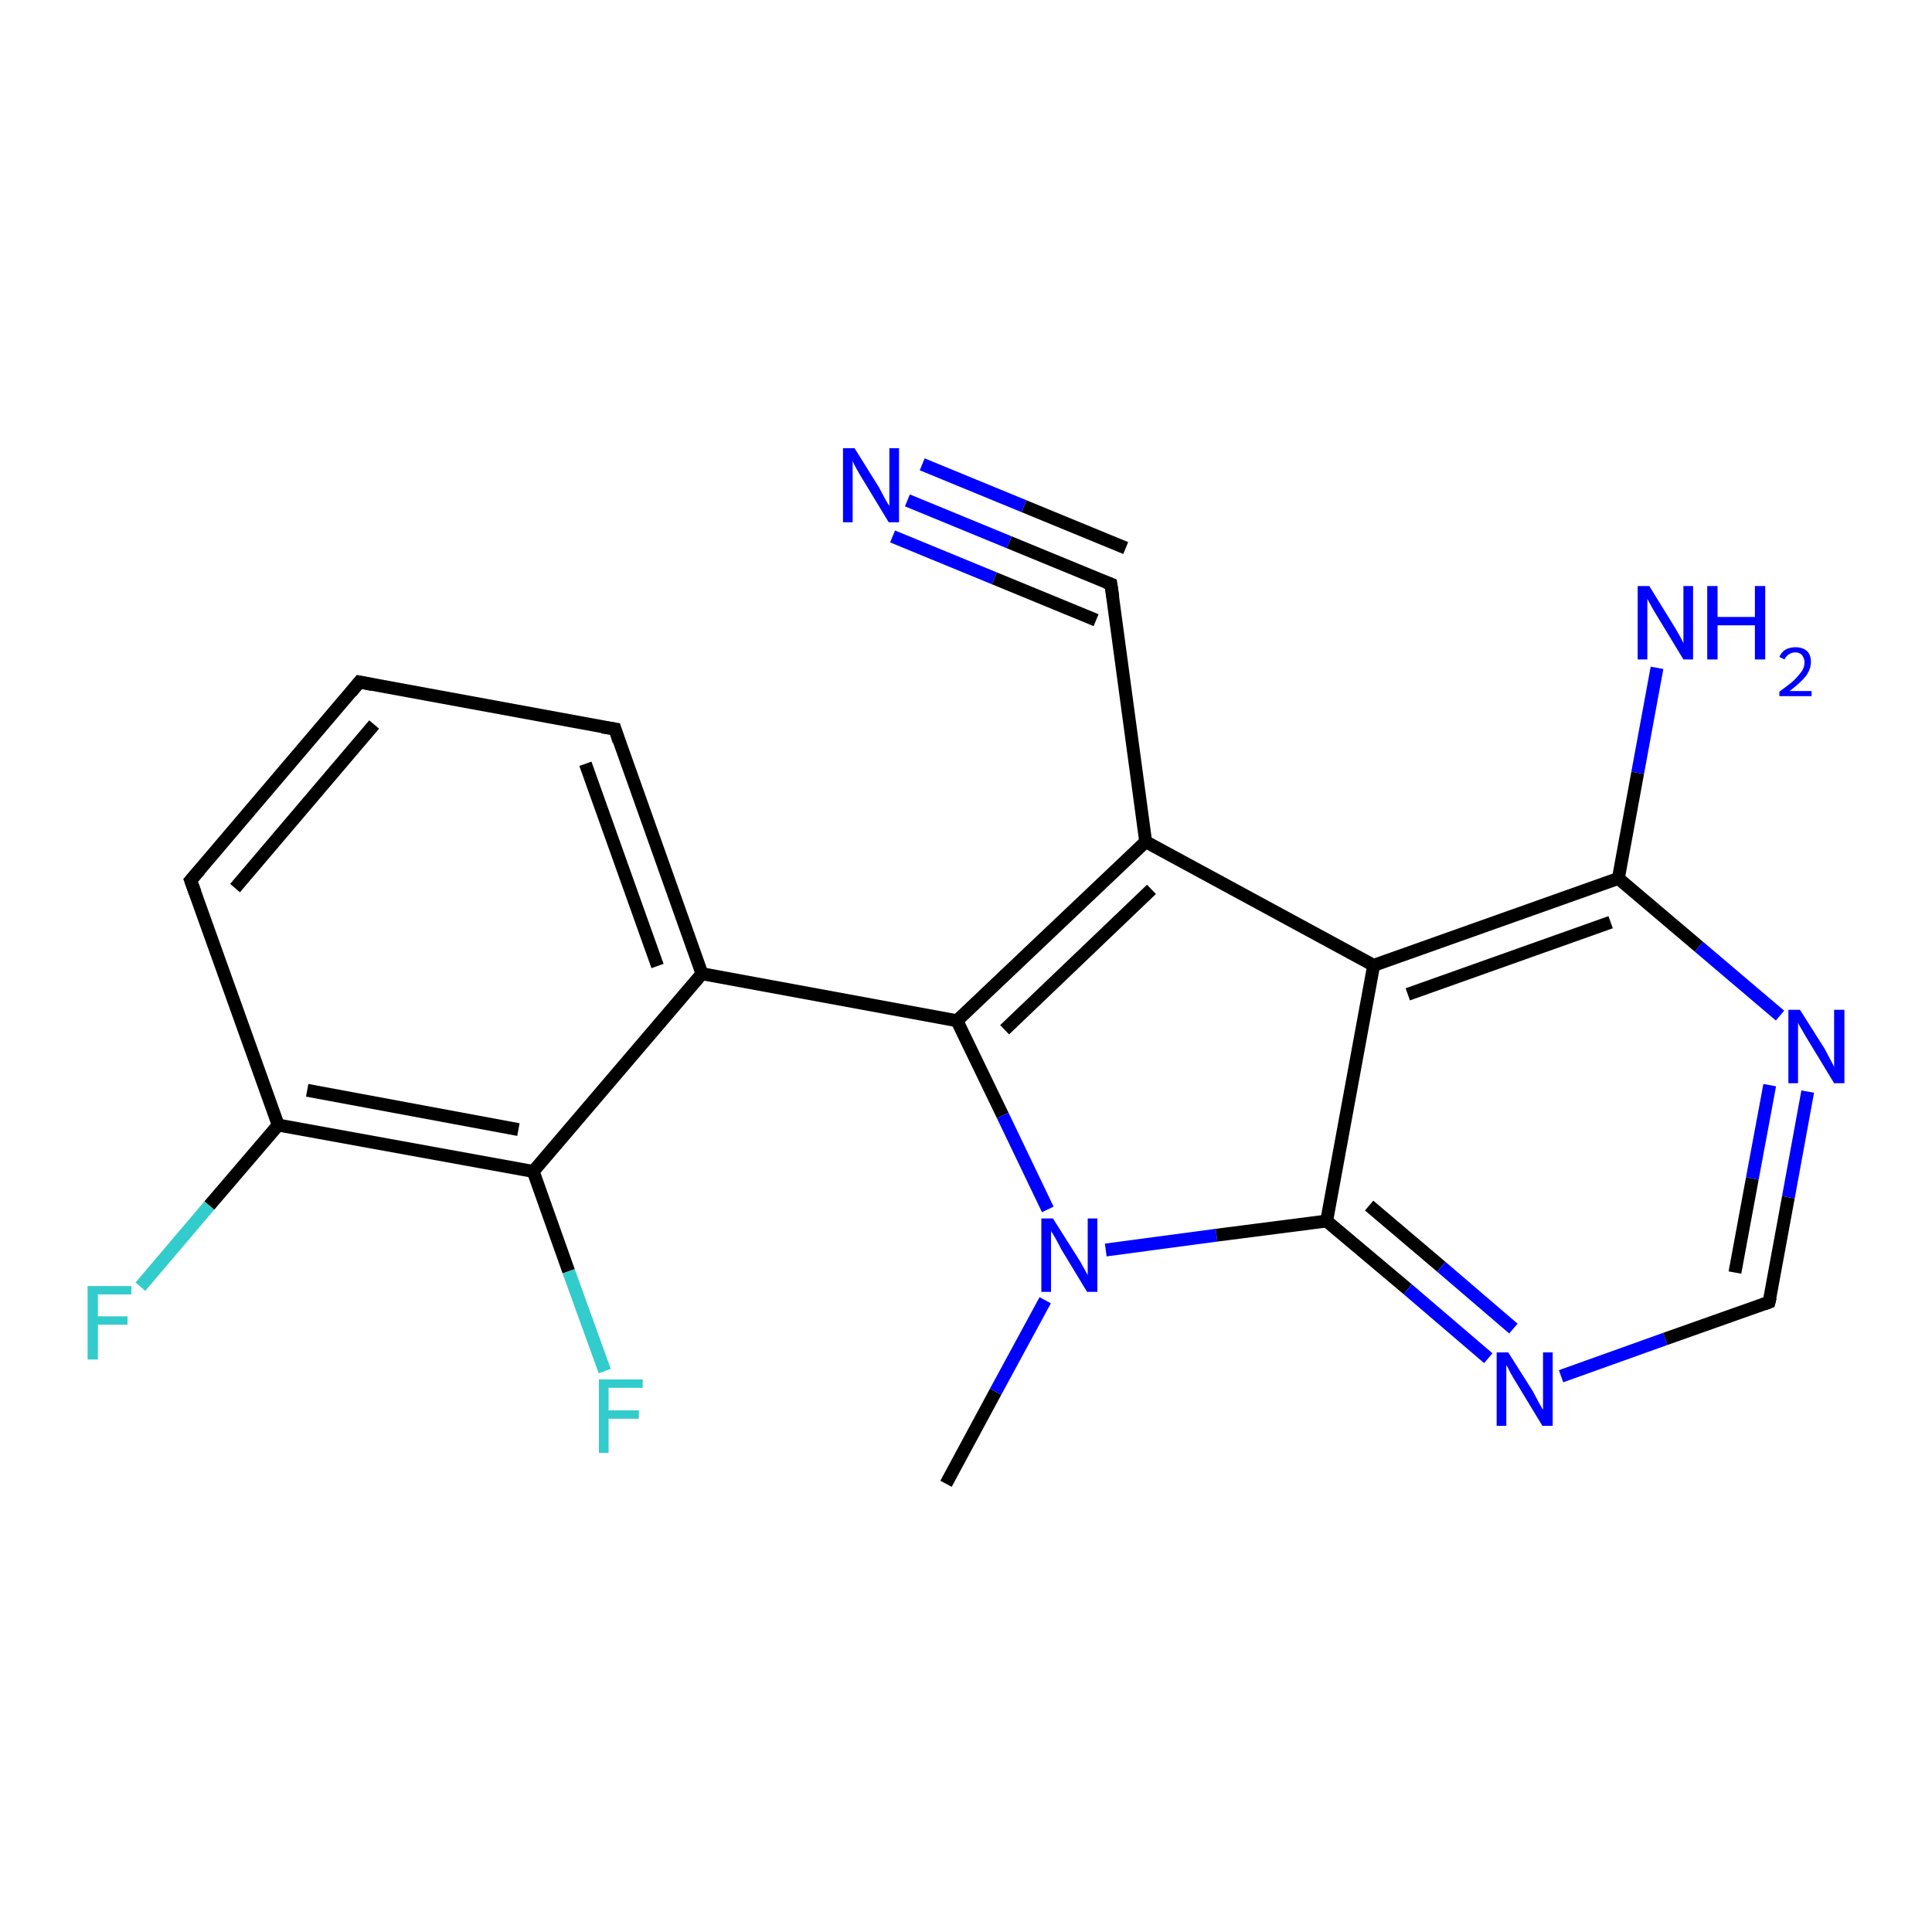 <?xml version='1.0' encoding='iso-8859-1'?>
<svg version='1.1' baseProfile='full'
              xmlns='http://www.w3.org/2000/svg'
                      xmlns:rdkit='http://www.rdkit.org/xml'
                      xmlns:xlink='http://www.w3.org/1999/xlink'
                  xml:space='preserve'
width='300px' height='300px' viewBox='0 0 300 300'>
<!-- END OF HEADER -->
<rect style='opacity:1.0;fill:#FFFFFF;stroke:none' width='300.0' height='300.0' x='0.0' y='0.0'> </rect>
<path class='bond-0 atom-0 atom-1' d='M 146.9,230.4 L 154.6,216.1' style='fill:none;fill-rule:evenodd;stroke:#000000;stroke-width:2.0px;stroke-linecap:butt;stroke-linejoin:miter;stroke-opacity:1' />
<path class='bond-0 atom-0 atom-1' d='M 154.6,216.1 L 162.3,201.9' style='fill:none;fill-rule:evenodd;stroke:#0000FF;stroke-width:2.0px;stroke-linecap:butt;stroke-linejoin:miter;stroke-opacity:1' />
<path class='bond-1 atom-1 atom-2' d='M 171.7,194.1 L 188.9,191.8' style='fill:none;fill-rule:evenodd;stroke:#0000FF;stroke-width:2.0px;stroke-linecap:butt;stroke-linejoin:miter;stroke-opacity:1' />
<path class='bond-1 atom-1 atom-2' d='M 188.9,191.8 L 206.0,189.6' style='fill:none;fill-rule:evenodd;stroke:#000000;stroke-width:2.0px;stroke-linecap:butt;stroke-linejoin:miter;stroke-opacity:1' />
<path class='bond-2 atom-2 atom-3' d='M 206.0,189.6 L 218.6,200.2' style='fill:none;fill-rule:evenodd;stroke:#000000;stroke-width:2.0px;stroke-linecap:butt;stroke-linejoin:miter;stroke-opacity:1' />
<path class='bond-2 atom-2 atom-3' d='M 218.6,200.2 L 231.1,210.9' style='fill:none;fill-rule:evenodd;stroke:#0000FF;stroke-width:2.0px;stroke-linecap:butt;stroke-linejoin:miter;stroke-opacity:1' />
<path class='bond-2 atom-2 atom-3' d='M 212.6,187.2 L 223.8,196.7' style='fill:none;fill-rule:evenodd;stroke:#000000;stroke-width:2.0px;stroke-linecap:butt;stroke-linejoin:miter;stroke-opacity:1' />
<path class='bond-2 atom-2 atom-3' d='M 223.8,196.7 L 235.0,206.3' style='fill:none;fill-rule:evenodd;stroke:#0000FF;stroke-width:2.0px;stroke-linecap:butt;stroke-linejoin:miter;stroke-opacity:1' />
<path class='bond-3 atom-3 atom-4' d='M 242.4,213.7 L 258.6,207.9' style='fill:none;fill-rule:evenodd;stroke:#0000FF;stroke-width:2.0px;stroke-linecap:butt;stroke-linejoin:miter;stroke-opacity:1' />
<path class='bond-3 atom-3 atom-4' d='M 258.6,207.9 L 274.7,202.2' style='fill:none;fill-rule:evenodd;stroke:#000000;stroke-width:2.0px;stroke-linecap:butt;stroke-linejoin:miter;stroke-opacity:1' />
<path class='bond-4 atom-4 atom-5' d='M 274.7,202.2 L 277.7,185.9' style='fill:none;fill-rule:evenodd;stroke:#000000;stroke-width:2.0px;stroke-linecap:butt;stroke-linejoin:miter;stroke-opacity:1' />
<path class='bond-4 atom-4 atom-5' d='M 277.7,185.9 L 280.7,169.5' style='fill:none;fill-rule:evenodd;stroke:#0000FF;stroke-width:2.0px;stroke-linecap:butt;stroke-linejoin:miter;stroke-opacity:1' />
<path class='bond-4 atom-4 atom-5' d='M 269.4,197.6 L 272.1,183.0' style='fill:none;fill-rule:evenodd;stroke:#000000;stroke-width:2.0px;stroke-linecap:butt;stroke-linejoin:miter;stroke-opacity:1' />
<path class='bond-4 atom-4 atom-5' d='M 272.1,183.0 L 274.8,168.5' style='fill:none;fill-rule:evenodd;stroke:#0000FF;stroke-width:2.0px;stroke-linecap:butt;stroke-linejoin:miter;stroke-opacity:1' />
<path class='bond-5 atom-5 atom-6' d='M 276.4,157.7 L 263.8,147.0' style='fill:none;fill-rule:evenodd;stroke:#0000FF;stroke-width:2.0px;stroke-linecap:butt;stroke-linejoin:miter;stroke-opacity:1' />
<path class='bond-5 atom-5 atom-6' d='M 263.8,147.0 L 251.3,136.4' style='fill:none;fill-rule:evenodd;stroke:#000000;stroke-width:2.0px;stroke-linecap:butt;stroke-linejoin:miter;stroke-opacity:1' />
<path class='bond-6 atom-6 atom-7' d='M 251.3,136.4 L 254.3,120.0' style='fill:none;fill-rule:evenodd;stroke:#000000;stroke-width:2.0px;stroke-linecap:butt;stroke-linejoin:miter;stroke-opacity:1' />
<path class='bond-6 atom-6 atom-7' d='M 254.3,120.0 L 257.3,103.7' style='fill:none;fill-rule:evenodd;stroke:#0000FF;stroke-width:2.0px;stroke-linecap:butt;stroke-linejoin:miter;stroke-opacity:1' />
<path class='bond-7 atom-6 atom-8' d='M 251.3,136.4 L 213.3,149.9' style='fill:none;fill-rule:evenodd;stroke:#000000;stroke-width:2.0px;stroke-linecap:butt;stroke-linejoin:miter;stroke-opacity:1' />
<path class='bond-7 atom-6 atom-8' d='M 250.1,143.2 L 218.6,154.4' style='fill:none;fill-rule:evenodd;stroke:#000000;stroke-width:2.0px;stroke-linecap:butt;stroke-linejoin:miter;stroke-opacity:1' />
<path class='bond-8 atom-8 atom-9' d='M 213.3,149.9 L 177.9,130.7' style='fill:none;fill-rule:evenodd;stroke:#000000;stroke-width:2.0px;stroke-linecap:butt;stroke-linejoin:miter;stroke-opacity:1' />
<path class='bond-9 atom-9 atom-10' d='M 177.9,130.7 L 172.5,90.7' style='fill:none;fill-rule:evenodd;stroke:#000000;stroke-width:2.0px;stroke-linecap:butt;stroke-linejoin:miter;stroke-opacity:1' />
<path class='bond-10 atom-10 atom-11' d='M 172.5,90.7 L 156.7,84.2' style='fill:none;fill-rule:evenodd;stroke:#000000;stroke-width:2.0px;stroke-linecap:butt;stroke-linejoin:miter;stroke-opacity:1' />
<path class='bond-10 atom-10 atom-11' d='M 156.7,84.2 L 140.9,77.7' style='fill:none;fill-rule:evenodd;stroke:#0000FF;stroke-width:2.0px;stroke-linecap:butt;stroke-linejoin:miter;stroke-opacity:1' />
<path class='bond-10 atom-10 atom-11' d='M 170.2,96.3 L 154.4,89.8' style='fill:none;fill-rule:evenodd;stroke:#000000;stroke-width:2.0px;stroke-linecap:butt;stroke-linejoin:miter;stroke-opacity:1' />
<path class='bond-10 atom-10 atom-11' d='M 154.4,89.8 L 138.6,83.3' style='fill:none;fill-rule:evenodd;stroke:#0000FF;stroke-width:2.0px;stroke-linecap:butt;stroke-linejoin:miter;stroke-opacity:1' />
<path class='bond-10 atom-10 atom-11' d='M 174.8,85.1 L 159.0,78.6' style='fill:none;fill-rule:evenodd;stroke:#000000;stroke-width:2.0px;stroke-linecap:butt;stroke-linejoin:miter;stroke-opacity:1' />
<path class='bond-10 atom-10 atom-11' d='M 159.0,78.6 L 143.2,72.1' style='fill:none;fill-rule:evenodd;stroke:#0000FF;stroke-width:2.0px;stroke-linecap:butt;stroke-linejoin:miter;stroke-opacity:1' />
<path class='bond-11 atom-9 atom-12' d='M 177.9,130.7 L 148.6,158.5' style='fill:none;fill-rule:evenodd;stroke:#000000;stroke-width:2.0px;stroke-linecap:butt;stroke-linejoin:miter;stroke-opacity:1' />
<path class='bond-11 atom-9 atom-12' d='M 178.8,138.1 L 156.0,159.9' style='fill:none;fill-rule:evenodd;stroke:#000000;stroke-width:2.0px;stroke-linecap:butt;stroke-linejoin:miter;stroke-opacity:1' />
<path class='bond-12 atom-12 atom-13' d='M 148.6,158.5 L 109.0,151.2' style='fill:none;fill-rule:evenodd;stroke:#000000;stroke-width:2.0px;stroke-linecap:butt;stroke-linejoin:miter;stroke-opacity:1' />
<path class='bond-13 atom-13 atom-14' d='M 109.0,151.2 L 95.5,113.2' style='fill:none;fill-rule:evenodd;stroke:#000000;stroke-width:2.0px;stroke-linecap:butt;stroke-linejoin:miter;stroke-opacity:1' />
<path class='bond-13 atom-13 atom-14' d='M 102.1,150.0 L 90.9,118.6' style='fill:none;fill-rule:evenodd;stroke:#000000;stroke-width:2.0px;stroke-linecap:butt;stroke-linejoin:miter;stroke-opacity:1' />
<path class='bond-14 atom-14 atom-15' d='M 95.5,113.2 L 55.8,105.9' style='fill:none;fill-rule:evenodd;stroke:#000000;stroke-width:2.0px;stroke-linecap:butt;stroke-linejoin:miter;stroke-opacity:1' />
<path class='bond-15 atom-15 atom-16' d='M 55.8,105.9 L 29.6,136.7' style='fill:none;fill-rule:evenodd;stroke:#000000;stroke-width:2.0px;stroke-linecap:butt;stroke-linejoin:miter;stroke-opacity:1' />
<path class='bond-15 atom-15 atom-16' d='M 58.1,112.5 L 36.5,137.9' style='fill:none;fill-rule:evenodd;stroke:#000000;stroke-width:2.0px;stroke-linecap:butt;stroke-linejoin:miter;stroke-opacity:1' />
<path class='bond-16 atom-16 atom-17' d='M 29.6,136.7 L 43.2,174.7' style='fill:none;fill-rule:evenodd;stroke:#000000;stroke-width:2.0px;stroke-linecap:butt;stroke-linejoin:miter;stroke-opacity:1' />
<path class='bond-17 atom-17 atom-18' d='M 43.2,174.7 L 32.5,187.2' style='fill:none;fill-rule:evenodd;stroke:#000000;stroke-width:2.0px;stroke-linecap:butt;stroke-linejoin:miter;stroke-opacity:1' />
<path class='bond-17 atom-17 atom-18' d='M 32.5,187.2 L 21.8,199.8' style='fill:none;fill-rule:evenodd;stroke:#33CCCC;stroke-width:2.0px;stroke-linecap:butt;stroke-linejoin:miter;stroke-opacity:1' />
<path class='bond-18 atom-17 atom-19' d='M 43.2,174.7 L 82.8,181.9' style='fill:none;fill-rule:evenodd;stroke:#000000;stroke-width:2.0px;stroke-linecap:butt;stroke-linejoin:miter;stroke-opacity:1' />
<path class='bond-18 atom-17 atom-19' d='M 47.7,169.3 L 80.5,175.4' style='fill:none;fill-rule:evenodd;stroke:#000000;stroke-width:2.0px;stroke-linecap:butt;stroke-linejoin:miter;stroke-opacity:1' />
<path class='bond-19 atom-19 atom-20' d='M 82.8,181.9 L 88.3,197.4' style='fill:none;fill-rule:evenodd;stroke:#000000;stroke-width:2.0px;stroke-linecap:butt;stroke-linejoin:miter;stroke-opacity:1' />
<path class='bond-19 atom-19 atom-20' d='M 88.3,197.4 L 93.9,212.9' style='fill:none;fill-rule:evenodd;stroke:#33CCCC;stroke-width:2.0px;stroke-linecap:butt;stroke-linejoin:miter;stroke-opacity:1' />
<path class='bond-20 atom-12 atom-1' d='M 148.6,158.5 L 155.7,173.2' style='fill:none;fill-rule:evenodd;stroke:#000000;stroke-width:2.0px;stroke-linecap:butt;stroke-linejoin:miter;stroke-opacity:1' />
<path class='bond-20 atom-12 atom-1' d='M 155.7,173.2 L 162.7,187.8' style='fill:none;fill-rule:evenodd;stroke:#0000FF;stroke-width:2.0px;stroke-linecap:butt;stroke-linejoin:miter;stroke-opacity:1' />
<path class='bond-21 atom-8 atom-2' d='M 213.3,149.9 L 206.0,189.6' style='fill:none;fill-rule:evenodd;stroke:#000000;stroke-width:2.0px;stroke-linecap:butt;stroke-linejoin:miter;stroke-opacity:1' />
<path class='bond-22 atom-19 atom-13' d='M 82.8,181.9 L 109.0,151.2' style='fill:none;fill-rule:evenodd;stroke:#000000;stroke-width:2.0px;stroke-linecap:butt;stroke-linejoin:miter;stroke-opacity:1' />
<path d='M 273.9,202.5 L 274.7,202.2 L 274.9,201.4' style='fill:none;stroke:#000000;stroke-width:2.0px;stroke-linecap:butt;stroke-linejoin:miter;stroke-opacity:1;' />
<path d='M 172.8,92.7 L 172.5,90.7 L 171.7,90.4' style='fill:none;stroke:#000000;stroke-width:2.0px;stroke-linecap:butt;stroke-linejoin:miter;stroke-opacity:1;' />
<path d='M 96.1,115.1 L 95.5,113.2 L 93.5,112.9' style='fill:none;stroke:#000000;stroke-width:2.0px;stroke-linecap:butt;stroke-linejoin:miter;stroke-opacity:1;' />
<path d='M 57.8,106.3 L 55.8,105.9 L 54.5,107.5' style='fill:none;stroke:#000000;stroke-width:2.0px;stroke-linecap:butt;stroke-linejoin:miter;stroke-opacity:1;' />
<path d='M 31.0,135.1 L 29.6,136.7 L 30.3,138.6' style='fill:none;stroke:#000000;stroke-width:2.0px;stroke-linecap:butt;stroke-linejoin:miter;stroke-opacity:1;' />
<path class='atom-1' d='M 163.5 189.2
L 167.3 195.2
Q 167.7 195.8, 168.3 196.9
Q 168.9 198.0, 168.9 198.0
L 168.9 189.2
L 170.4 189.2
L 170.4 200.6
L 168.8 200.6
L 164.8 194.0
Q 164.4 193.2, 163.9 192.3
Q 163.4 191.4, 163.2 191.2
L 163.2 200.6
L 161.7 200.6
L 161.7 189.2
L 163.5 189.2
' fill='#0000FF'/>
<path class='atom-3' d='M 234.2 210.0
L 238.0 216.0
Q 238.3 216.6, 238.9 217.7
Q 239.5 218.8, 239.6 218.9
L 239.6 210.0
L 241.1 210.0
L 241.1 221.4
L 239.5 221.4
L 235.5 214.8
Q 235.0 214.0, 234.5 213.1
Q 234.1 212.2, 233.9 212.0
L 233.9 221.4
L 232.4 221.4
L 232.4 210.0
L 234.2 210.0
' fill='#0000FF'/>
<path class='atom-5' d='M 279.5 156.8
L 283.3 162.8
Q 283.6 163.4, 284.2 164.5
Q 284.8 165.6, 284.8 165.7
L 284.8 156.8
L 286.4 156.8
L 286.4 168.2
L 284.8 168.2
L 280.8 161.6
Q 280.3 160.8, 279.8 159.9
Q 279.3 159.1, 279.2 158.8
L 279.2 168.2
L 277.7 168.2
L 277.7 156.8
L 279.5 156.8
' fill='#0000FF'/>
<path class='atom-7' d='M 256.1 91.0
L 259.8 97.0
Q 260.2 97.6, 260.8 98.7
Q 261.4 99.8, 261.4 99.9
L 261.4 91.0
L 262.9 91.0
L 262.9 102.4
L 261.4 102.4
L 257.4 95.8
Q 256.9 95.0, 256.4 94.1
Q 255.9 93.2, 255.8 93.0
L 255.8 102.4
L 254.3 102.4
L 254.3 91.0
L 256.1 91.0
' fill='#0000FF'/>
<path class='atom-7' d='M 265.1 91.0
L 266.7 91.0
L 266.7 95.8
L 272.5 95.8
L 272.5 91.0
L 274.1 91.0
L 274.1 102.4
L 272.5 102.4
L 272.5 97.1
L 266.7 97.1
L 266.7 102.4
L 265.1 102.4
L 265.1 91.0
' fill='#0000FF'/>
<path class='atom-7' d='M 276.3 102.0
Q 276.6 101.3, 277.2 100.9
Q 277.9 100.5, 278.8 100.5
Q 279.9 100.5, 280.6 101.1
Q 281.2 101.7, 281.2 102.8
Q 281.2 103.9, 280.4 105.0
Q 279.6 106.0, 277.9 107.3
L 281.3 107.3
L 281.3 108.1
L 276.3 108.1
L 276.3 107.4
Q 277.7 106.4, 278.5 105.7
Q 279.3 104.9, 279.8 104.2
Q 280.2 103.6, 280.2 102.9
Q 280.2 102.2, 279.8 101.7
Q 279.4 101.3, 278.8 101.3
Q 278.2 101.3, 277.8 101.6
Q 277.4 101.8, 277.1 102.4
L 276.3 102.0
' fill='#0000FF'/>
<path class='atom-11' d='M 132.7 69.6
L 136.5 75.7
Q 136.8 76.3, 137.4 77.4
Q 138.0 78.5, 138.1 78.5
L 138.1 69.6
L 139.6 69.6
L 139.6 81.1
L 138.0 81.1
L 134.0 74.5
Q 133.5 73.7, 133.0 72.8
Q 132.5 71.9, 132.4 71.6
L 132.4 81.1
L 130.9 81.1
L 130.9 69.6
L 132.7 69.6
' fill='#0000FF'/>
<path class='atom-18' d='M 13.6 199.7
L 20.4 199.7
L 20.4 201.0
L 15.2 201.0
L 15.2 204.4
L 19.8 204.4
L 19.8 205.7
L 15.2 205.7
L 15.2 211.1
L 13.6 211.1
L 13.6 199.7
' fill='#33CCCC'/>
<path class='atom-20' d='M 93.0 214.2
L 99.8 214.2
L 99.8 215.5
L 94.5 215.5
L 94.5 219.0
L 99.2 219.0
L 99.2 220.3
L 94.5 220.3
L 94.5 225.6
L 93.0 225.6
L 93.0 214.2
' fill='#33CCCC'/>
</svg>

